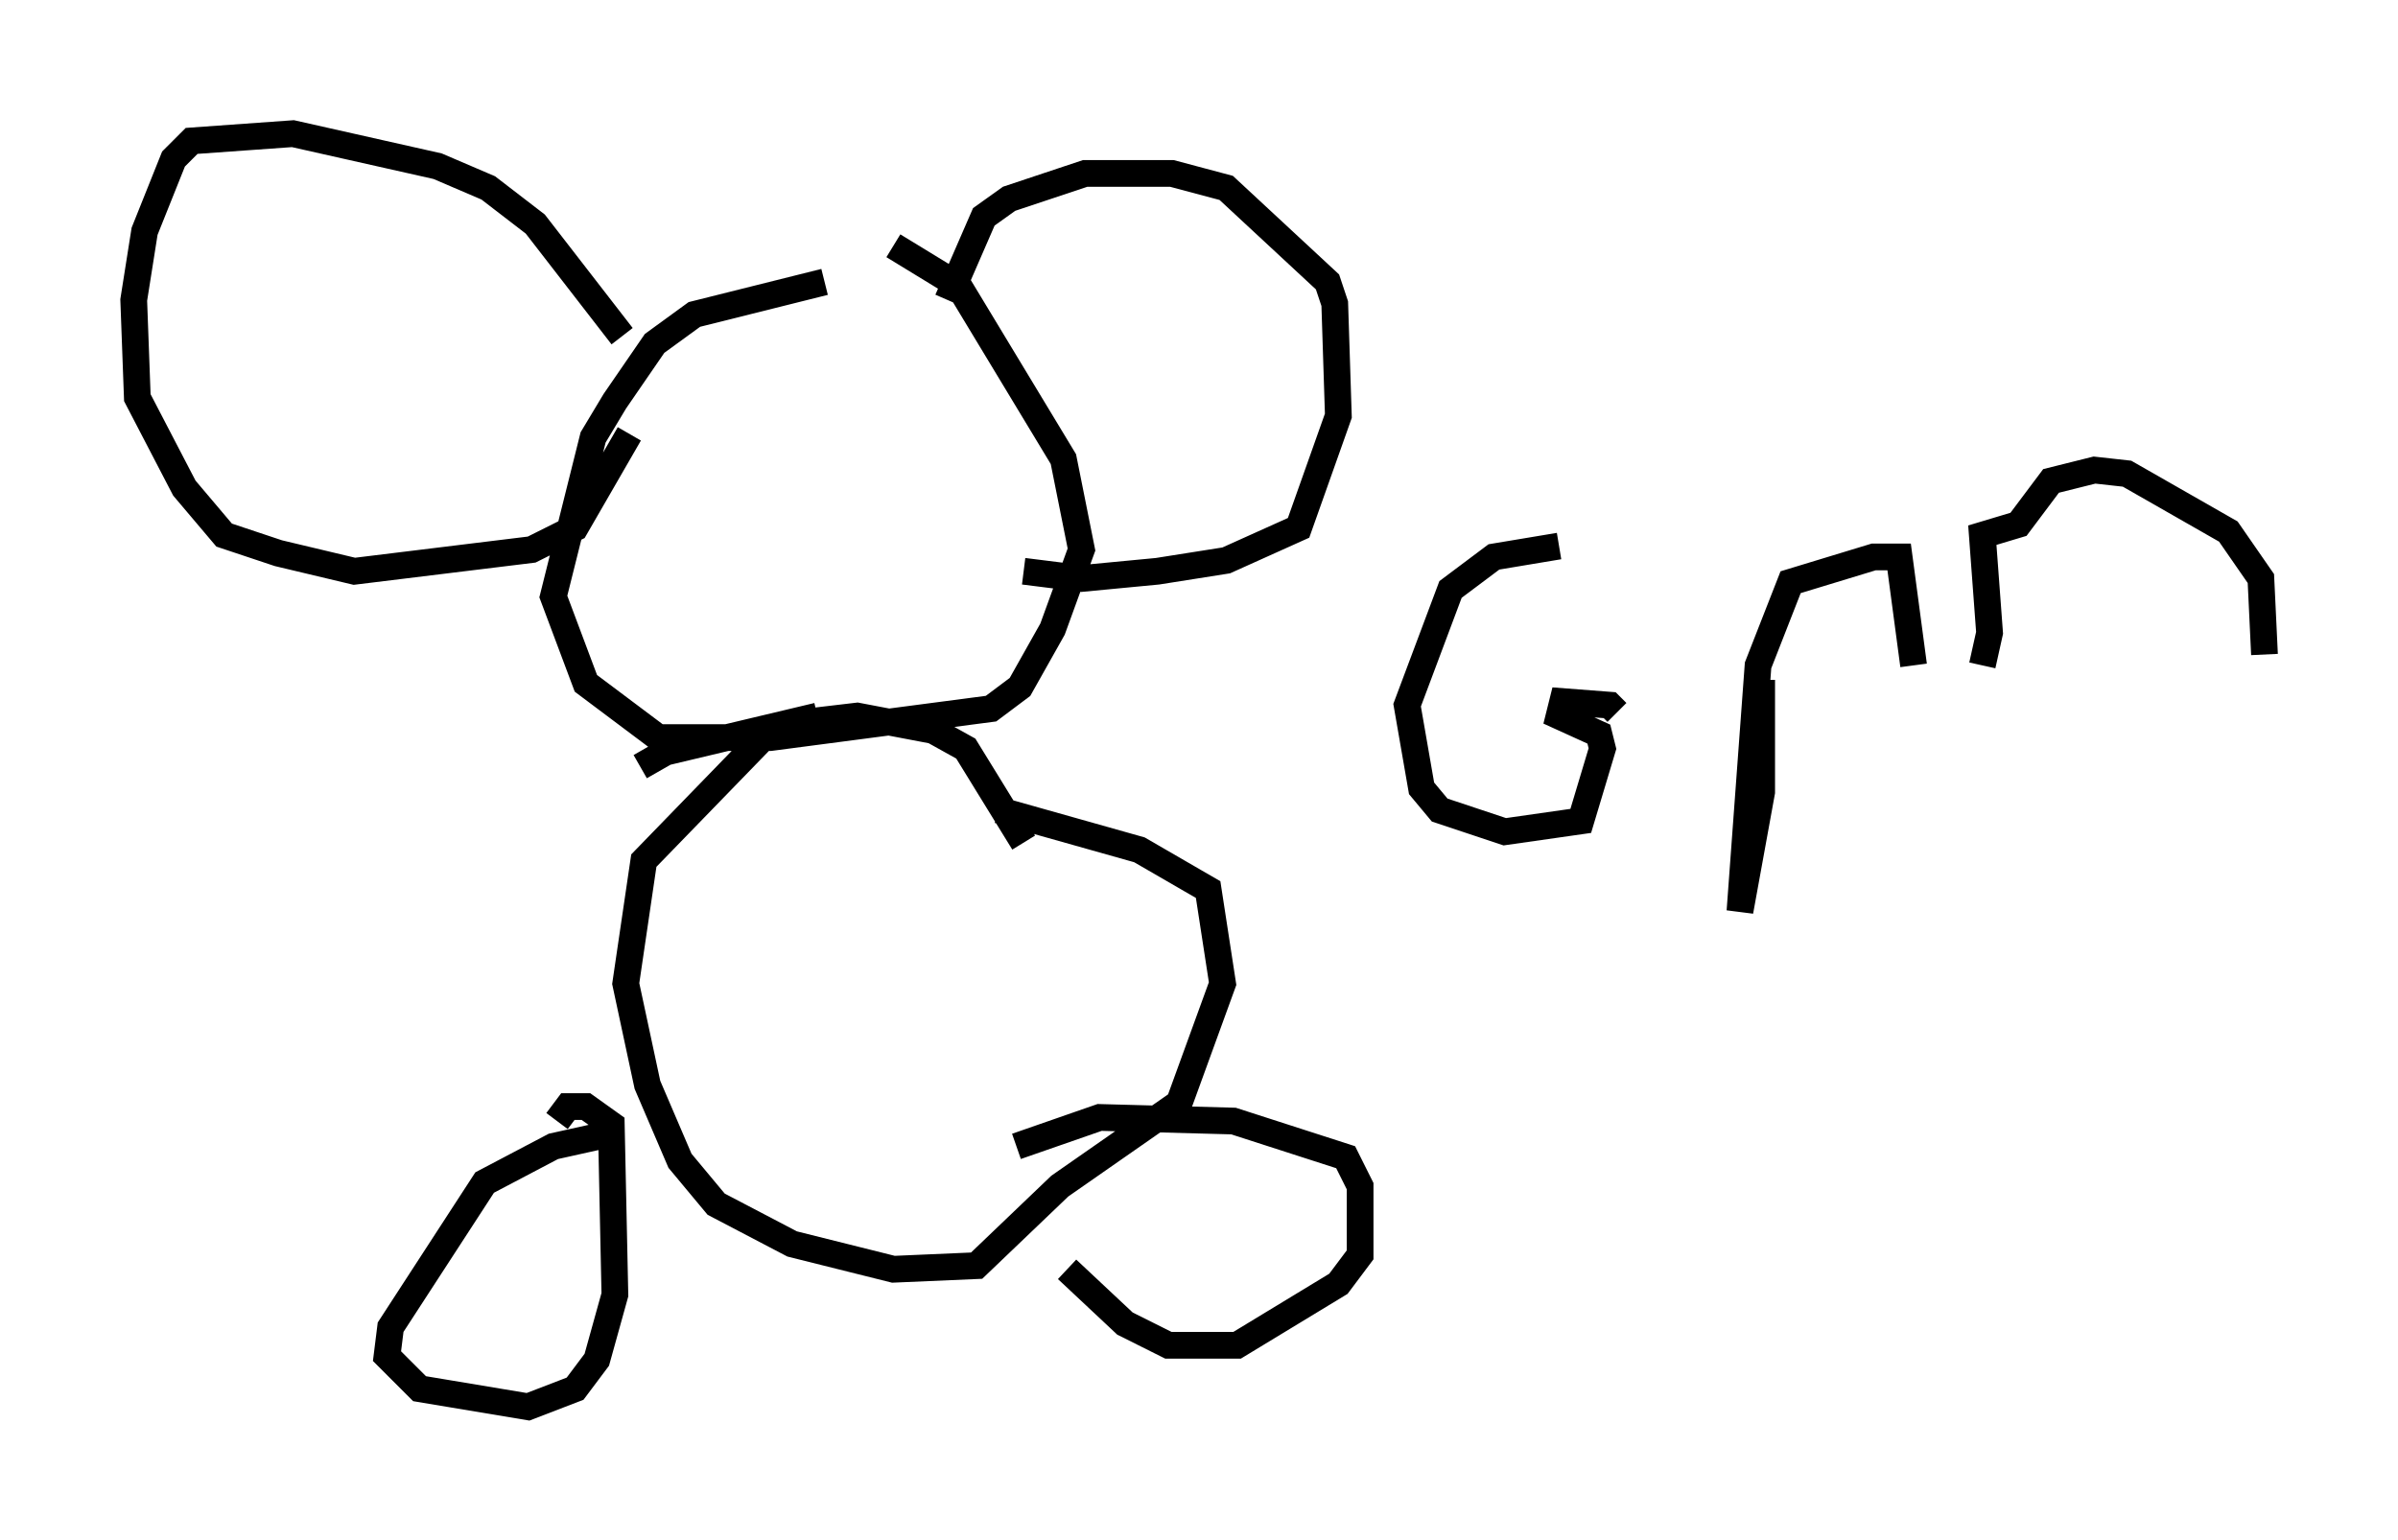 <?xml version="1.0" encoding="utf-8" ?>
<svg baseProfile="full" height="57.631" version="1.1" width="89.701" xmlns="http://www.w3.org/2000/svg" xmlns:ev="http://www.w3.org/2001/xml-events" xmlns:xlink="http://www.w3.org/1999/xlink"><defs /><rect fill="white" height="57.631" width="89.701" x="0" y="0" /><path d="M35.446, 10.142 m-4.601, 0.406 l-4.871, 1.218 -1.488, 1.083 l-1.488, 2.165 -0.812, 1.353 l-1.488, 5.954 1.218, 3.248 l2.706, 2.03 4.195, 0.0 l8.254, -1.083 1.083, -0.812 l1.218, -2.165 1.083, -2.977 l-0.677, -3.383 -3.924, -6.495 l-2.436, -1.488 m2.03, 2.03 l1.353, -3.112 0.947, -0.677 l2.842, -0.947 3.248, 0.0 l2.03, 0.541 3.789, 3.518 l0.271, 0.812 0.135, 4.195 l-1.488, 4.195 -2.706, 1.218 l-2.571, 0.406 -2.842, 0.271 l-2.165, -0.271 m-15.02, -8.796 l-3.248, -4.195 -1.759, -1.353 l-1.894, -0.812 -5.413, -1.218 l-3.789, 0.271 -0.677, 0.677 l-1.083, 2.706 -0.406, 2.571 l0.135, 3.654 1.759, 3.383 l1.488, 1.759 2.03, 0.677 l2.842, 0.677 6.631, -0.812 l1.624, -0.812 2.03, -3.518 m5.007, 11.367 l-4.465, 4.601 -0.677, 4.601 l0.812, 3.789 1.218, 2.842 l1.353, 1.624 2.842, 1.488 l3.789, 0.947 3.112, -0.135 l3.112, -2.977 4.465, -3.112 l1.624, -4.465 -0.541, -3.518 l-2.571, -1.488 -5.277, -1.488 m-6.766, -3.518 l-5.683, 1.353 -0.947, 0.541 m14.344, 2.842 l-2.165, -3.518 -1.218, -0.677 l-2.842, -0.541 -2.3, 0.271 m-6.631, 15.291 l-2.436, 0.541 -2.571, 1.353 l-3.518, 5.413 -0.135, 1.083 l1.218, 1.218 4.059, 0.677 l1.759, -0.677 0.812, -1.083 l0.677, -2.436 -0.135, -6.36 l-0.947, -0.677 -0.677, 0.0 l-0.406, 0.541 m19.08, 5.548 l2.165, 2.03 1.624, 0.812 l2.571, 0.0 3.789, -2.3 l0.812, -1.083 0.0, -2.571 l-0.541, -1.083 -4.195, -1.353 l-5.007, -0.135 -3.112, 1.083 m20.297, -22.463 l-2.436, 0.406 -1.624, 1.218 l-1.624, 4.33 0.541, 3.112 l0.677, 0.812 2.436, 0.812 l2.842, -0.406 0.812, -2.706 l-0.135, -0.541 -1.488, -0.677 l0.135, -0.541 1.759, 0.135 l0.271, 0.271 m5.413, -1.218 l0.0, 4.195 -0.812, 4.465 l0.677, -9.202 1.218, -3.112 l3.112, -0.947 0.947, 0.0 l0.541, 4.059 m2.571, 0.0 l0.271, -1.218 -0.271, -3.654 l1.353, -0.406 1.218, -1.624 l1.624, -0.406 1.218, 0.135 l3.789, 2.165 1.218, 1.759 l0.135, 2.842 " fill="none" stroke="black" stroke-width="1" /></svg>